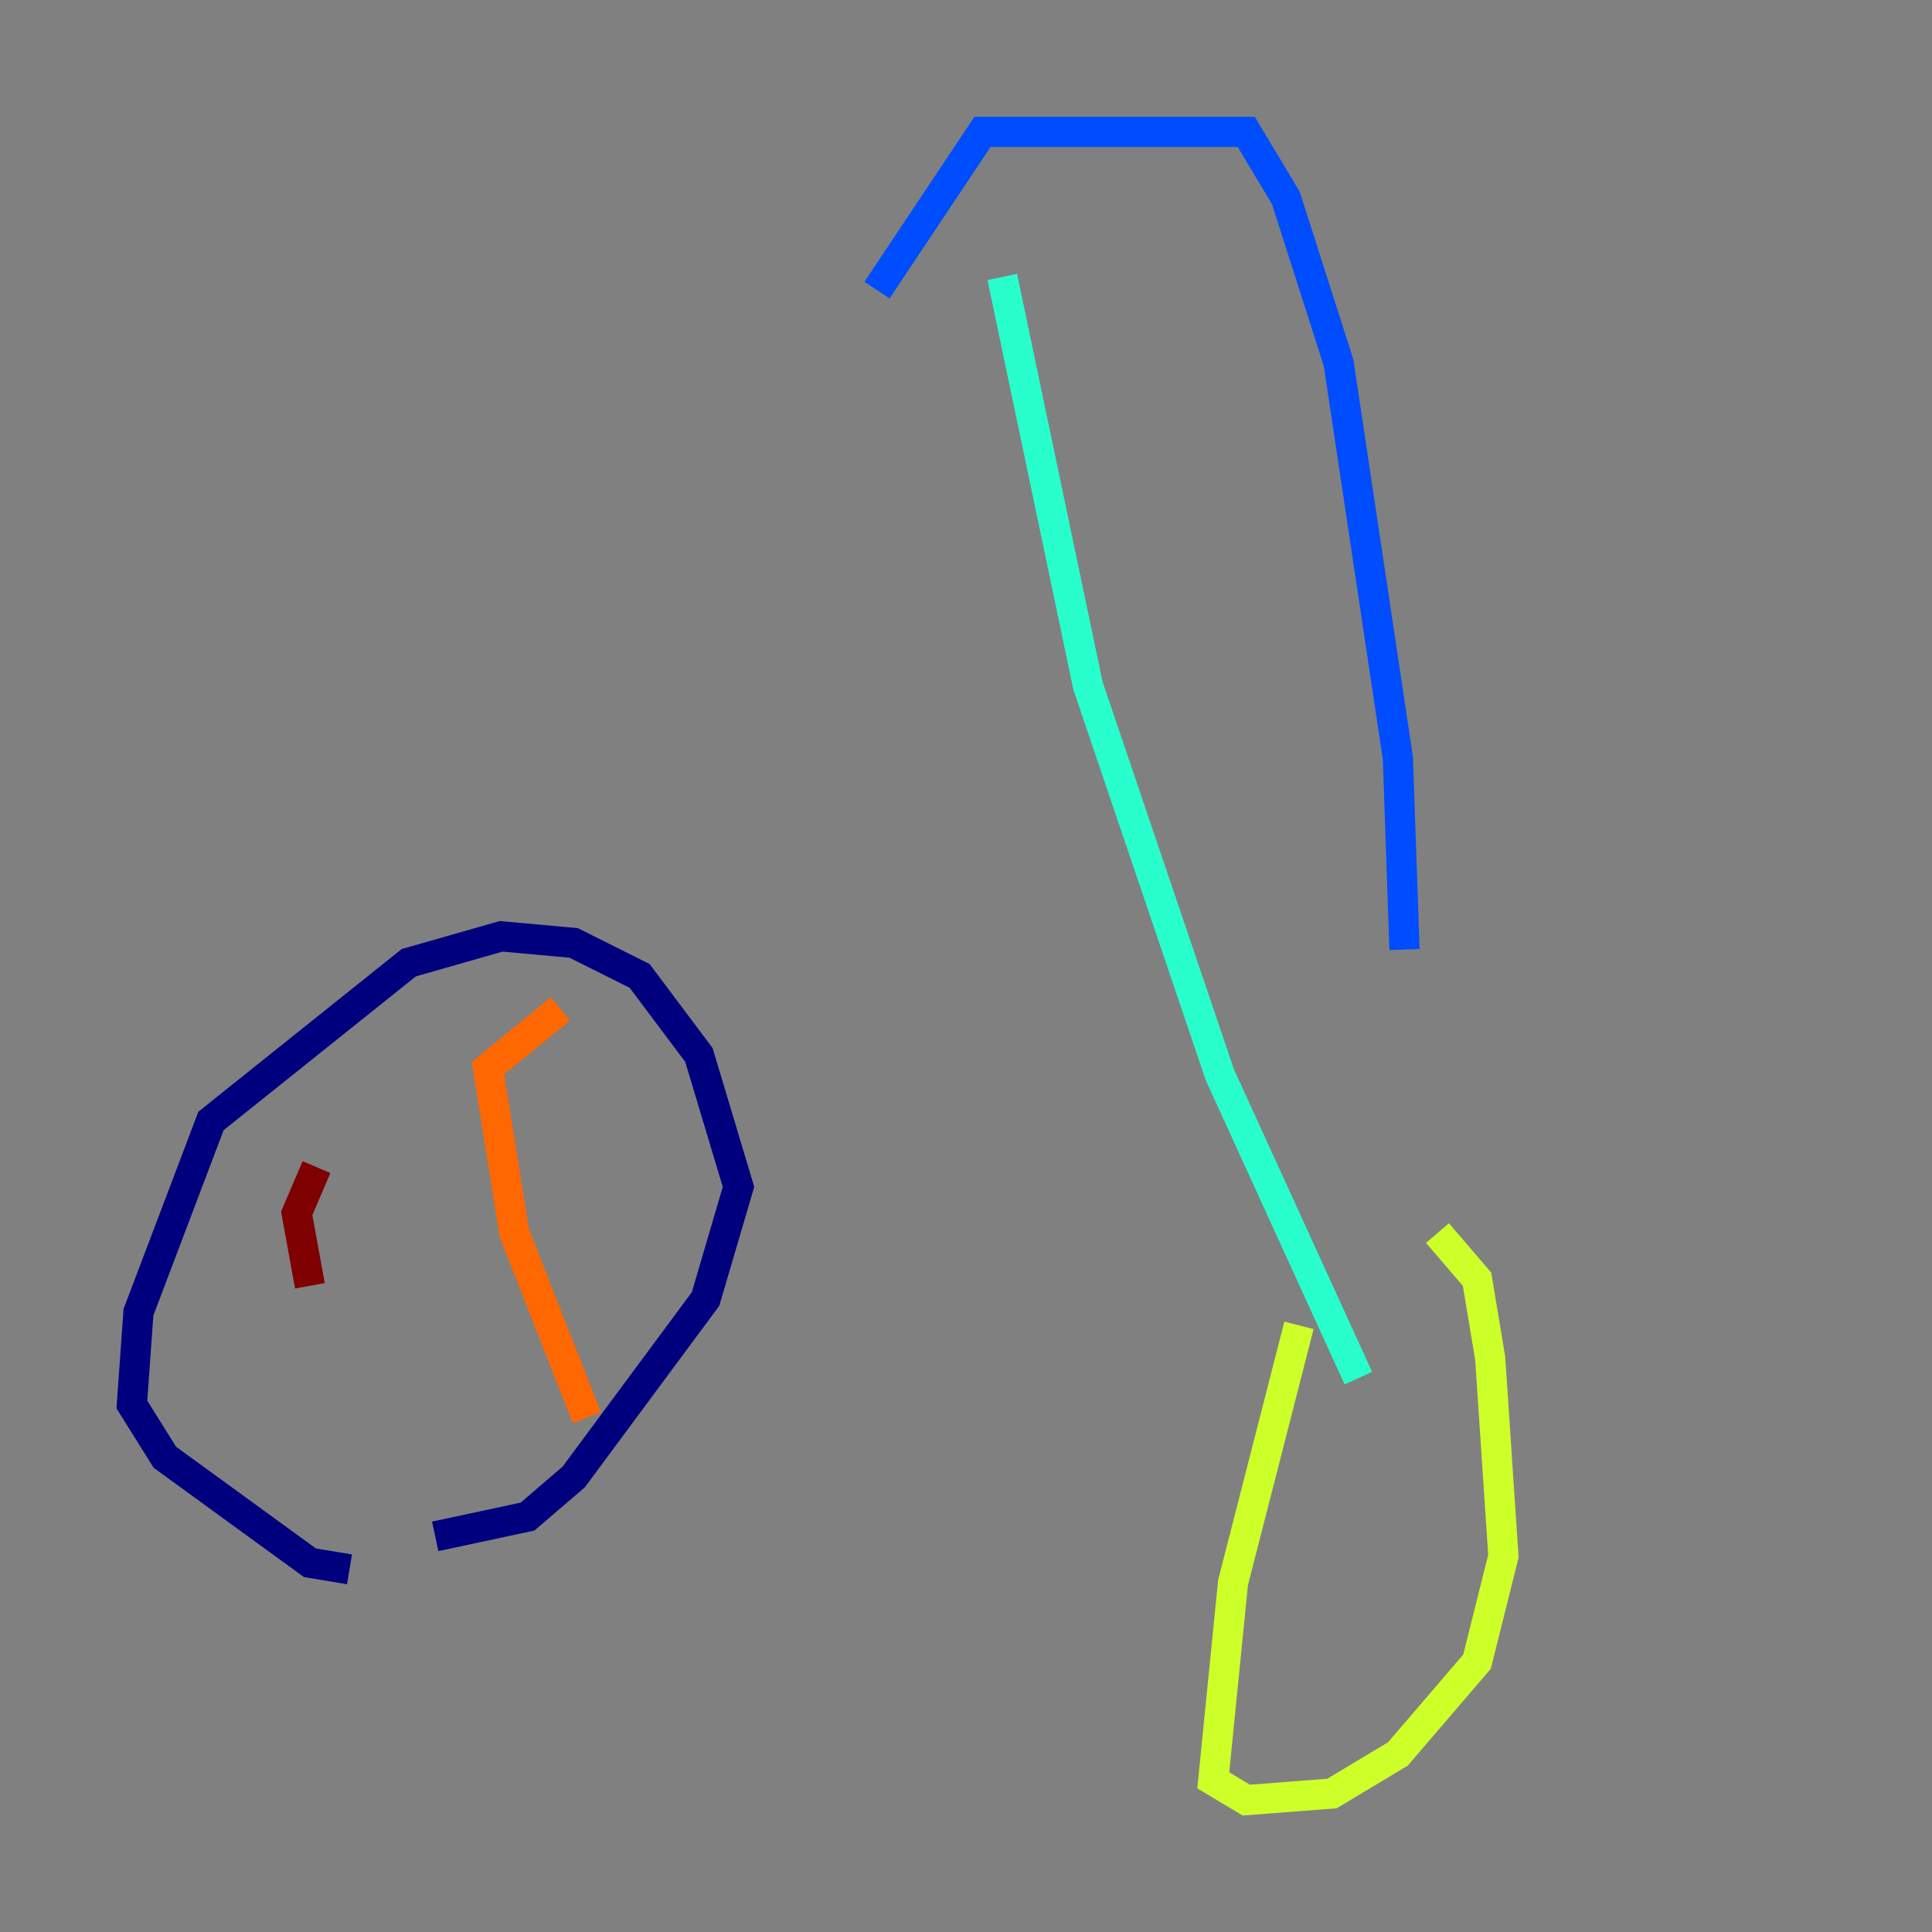 <?xml version="1.0" encoding="utf-8" ?>
<svg baseProfile="tiny" height="128" version="1.2" viewBox="0,0,128,128" width="128" xmlns="http://www.w3.org/2000/svg" xmlns:ev="http://www.w3.org/2001/xml-events" xmlns:xlink="http://www.w3.org/1999/xlink"><rect x="0" y="0" width="128" height="128" fill="#808080" stroke="none"/><defs /><polyline fill="none" points="23.154,103.973 20.532,103.536 10.921,96.546 8.737,93.051 9.174,86.935 13.979,74.266 27.085,63.782 33.201,62.034 38.007,62.471 42.375,64.655 46.307,69.898 48.928,78.635 46.744,86.061 38.007,97.857 34.949,100.478 28.833,101.788" stroke="#00007f" stroke-width="2" /><polyline fill="none" points="58.102,19.222 65.092,8.737 82.567,8.737 85.188,13.106 88.683,24.027 92.614,50.239 93.051,62.908" stroke="#004cff" stroke-width="2" /><polyline fill="none" points="66.403,18.348 72.082,45.433 80.819,71.208 89.993,91.304" stroke="#29ffcd" stroke-width="2" /><polyline fill="none" points="86.061,87.809 81.693,104.846 80.382,117.952 82.567,119.263 88.246,118.826 92.614,116.205 97.857,110.089 99.604,103.099 98.73,89.993 97.857,84.751 95.236,81.693" stroke="#cdff29" stroke-width="2" /><polyline fill="none" points="37.133,66.84 32.328,70.771 34.075,81.693 38.88,93.925" stroke="#ff6700" stroke-width="2" /><polyline fill="none" points="20.969,77.324 19.659,80.382 20.532,85.188" stroke="#7f0000" stroke-width="2" /></svg>